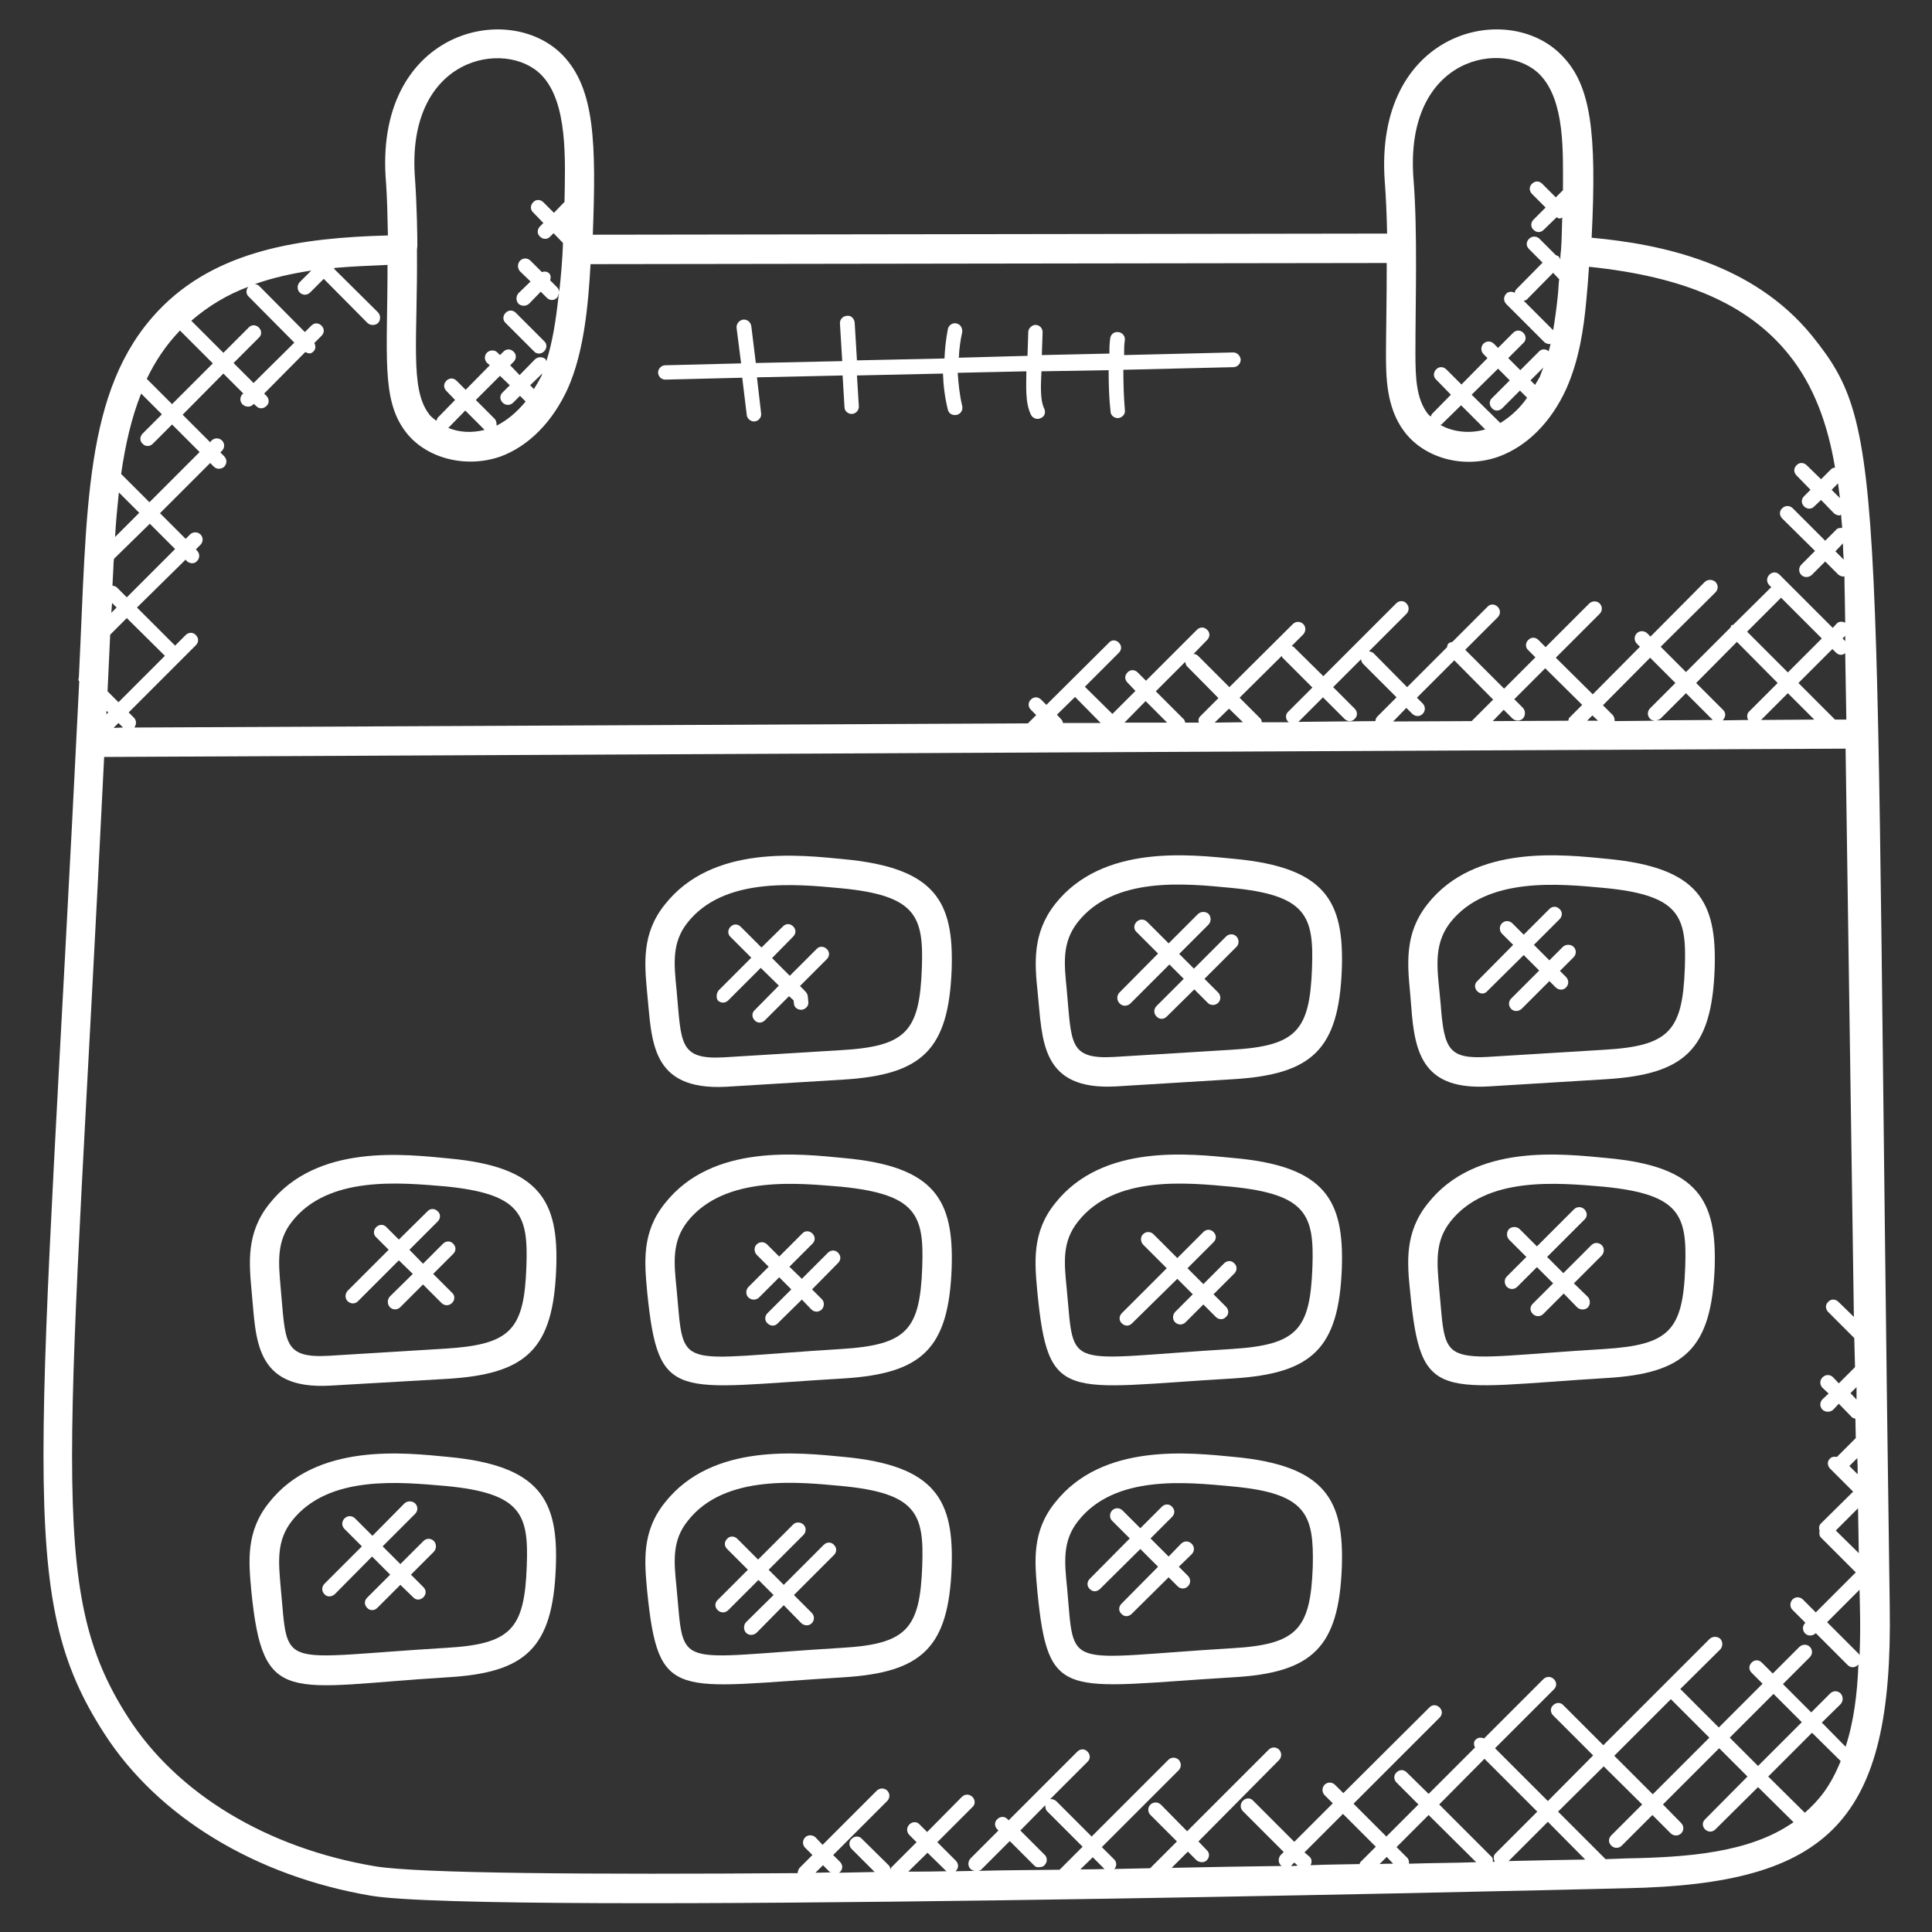 <?xml version="1.0" encoding="utf-8"?>
<!-- Generator: Adobe Illustrator 25.0.0, SVG Export Plug-In . SVG Version: 6.00 Build 0)  -->
<svg version="1.1" id="Layer_1" xmlns="http://www.w3.org/2000/svg" xmlns:xlink="http://www.w3.org/1999/xlink" x="0px" y="0px"
	 viewBox="0 0 512 512" style="enable-background:new 0 0 512 512;" xml:space="preserve">
<rect x="0" y="0" width="512" height="512" fill="#333333" stroke="none"/>
<style type="text/css">
	.st0{fill:#FFFFFF;}
</style>
<g>
	<g id="XMLID_1_">
		<path class="st0" d="M424.5,330c0.7,0.7,0.7,1.9,0,2.7l-7.4,7.4l3.7,3.6c0.7,0.8,0.7,2,0,2.8c-0.8,0.7-2,0.7-2.8,0l-3.6-3.7
			l-5.4,5.4c-0.8,0.8-2,0.8-2.8,0c-0.8-0.8-0.8-1.9,0-2.7l5.4-5.4l-4.3-4.3l-5.2,5.2c-0.8,0.8-2,0.8-2.8,0c-0.7-0.8-0.7-2,0-2.7
			l5.2-5.2l-4.6-4.6c-0.7-0.8-0.7-2,0-2.8c0.8-0.7,2-0.7,2.8,0l4.6,4.6l9.8-9.8c0.8-0.8,2-0.8,2.8,0c0.8,0.8,0.8,2,0,2.7l-9.9,9.9
			l4.3,4.3l7.4-7.4C422.5,329.2,423.7,329.2,424.5,330z"/>
		<path class="st0" d="M391.5,262.7c-0.8-0.8-0.8-2,0-2.7l9.5-9.6l-3-3c-0.7-0.8-0.7-1.9,0-2.7c0.8-0.8,2-0.8,2.8,0l3,3l6.8-6.8
			c0.8-0.8,1.9-0.8,2.7,0c0.8,0.7,0.8,1.9,0,2.7l-6.8,6.8l4.1,4.1l3.6-3.6c0.8-0.7,2-0.7,2.8,0c0.8,0.8,0.8,2,0,2.8l-3.6,3.6
			l1.6,1.6c0.8,0.8,0.8,2,0,2.8c-0.8,0.8-1.9,0.7-2.7,0l-1.7-1.7l-7.4,7.4c-0.8,0.7-2,0.7-2.7,0c-0.8-0.8-0.8-2,0-2.8l7.4-7.4
			l-4.1-4.1l-9.6,9.5C393.5,263.5,392.3,263.5,391.5,262.7L391.5,262.7z"/>
		<path class="st0" d="M384.4,323.7c-4.2,5.3-3.6,10.9-3,17.8c2.1,22.2-1.1,18.7,43.8,16c17.1-1.1,20.8-4.8,21.4-21.7
			c0.5-13.7-1.3-19.3-21.5-21.3C412.5,313.4,393.9,311.7,384.4,323.7L384.4,323.7z M425.6,365.2c-44.7,2.7-49,7-51.9-22.9
			c-0.8-7.7-1.5-15.7,4.7-23.4c12.6-16,35.8-13.1,47.5-12c24.3,2.2,29.1,11.3,28.5,29.2C453.5,357.3,446.6,364,425.6,365.2
			L425.6,365.2z"/>
		<path class="st0" d="M384.4,244.4c-5,6.4-3.3,13.3-2.6,21.8c0.9,11.8,2.1,14.5,12.3,13.9l31-1.9c17.2-1,20.8-4.9,21.4-21.7
			c0.5-13.7-1.3-19.3-21.5-21.2C413.1,234.2,394,232.3,384.4,244.4L384.4,244.4z M374,266.8c-0.6-8.9-2.8-18.2,4.3-27.2
			c12.6-16,36.1-13.1,47.6-12c24.3,2.3,29.1,11.3,28.5,29.2c-0.8,21.5-8.1,27.9-28.7,29.2l-31,1.9C377.3,289,374.9,279.4,374,266.8
			L374,266.8z"/>
		<path class="st0" d="M296.6,263.1l10.3-10.4l-5.7-5.7c-0.8-0.7-0.8-1.9,0-2.7c0.8-0.8,2-0.8,2.8,0l5.7,5.7l7.8-7.8
			c0.8-0.7,2-0.7,2.8,0c0.7,0.8,0.7,2,0,2.8l-7.8,7.8l3.9,3.9l8.5-8.5c0.8-0.8,2-0.8,2.8,0c0.7,0.8,0.7,2,0,2.7l-8.5,8.5l3.6,3.6
			c0.8,0.8,0.8,2,0,2.8c-0.8,0.7-2,0.7-2.7,0l-3.6-3.6l-7.3,7.2c-0.8,0.8-1.9,0.8-2.7,0c-0.8-0.8-0.8-2,0-2.8l7.2-7.2l-3.8-3.8
			l-10.4,10.4c-0.8,0.7-2,0.7-2.7,0C295.9,265.2,295.9,263.9,296.6,263.1L296.6,263.1z"/>
		<path class="st0" d="M302.9,329.8c-0.7-0.8-0.7-2,0-2.7c0.8-0.8,2-0.8,2.8,0l6.3,6.3l6.9-6.9c0.8-0.8,1.9-0.8,2.7,0
			c0.8,0.8,0.8,1.9,0,2.7l-6.9,6.9l4.2,4.2l5.5-5.5c0.8-0.8,2-0.8,2.7,0c0.8,0.7,0.8,1.9,0,2.7l-5.5,5.5l3.3,3.3
			c0.8,0.8,0.8,2,0,2.7c-0.7,0.8-1.9,0.8-2.7,0l-3.3-3.3l-4.7,4.7c-0.8,0.8-2,0.8-2.8,0c-0.7-0.7-0.7-1.9,0-2.7l4.7-4.7l-4.1-4.1
			L300,350.7c-0.8,0.8-1.9,0.8-2.7,0c-0.8-0.7-0.8-1.9,0-2.7l11.9-11.9L302.9,329.8z"/>
		<path class="st0" d="M297.5,400.3l4.7,4.7l5.7-5.7c0.8-0.8,2-0.8,2.7,0c0.8,0.8,0.8,1.9,0,2.7l-5.7,5.7l4.8,4.8l3.3-3.4
			c0.8-0.8,2-0.8,2.8,0c0.8,0.8,0.8,2,0,2.8l-3.4,3.3l2.4,2.4c0.8,0.8,0.8,2,0,2.8c-0.8,0.8-2,0.7-2.7,0l-2.4-2.4l-9.8,9.7
			c-0.4,0.4-0.9,0.6-1.4,0.6c-0.5,0-0.9-0.2-1.3-0.6c-0.8-0.7-0.8-1.9,0-2.7l9.7-9.8l-4.7-4.7l-10.7,10.6c-0.4,0.4-0.9,0.6-1.4,0.6
			c-0.5,0-0.9-0.2-1.3-0.6c-0.8-0.7-0.8-1.9,0-2.7l10.6-10.7l-4.7-4.7c-0.7-0.7-0.7-1.9,0-2.7C295.5,399.5,296.7,399.5,297.5,400.3
			L297.5,400.3z"/>
		<path class="st0" d="M279.6,239.6c12.6-16,36-13.1,47.5-12c24.3,2.3,29.1,11.3,28.5,29.2c-0.8,21.3-7.8,27.9-28.7,29.2l-31,1.9
			c-20.3,1.2-19.6-12.4-20.9-24.8C274.2,255.4,273.5,247.4,279.6,239.6z M295.3,280.1l31-1.9c17.3-1,20.8-5,21.4-21.7
			c0.5-13.7-1.4-19.3-21.4-21.2c-12.3-1.2-31.1-3.1-40.7,9.1c-4.2,5.4-3.6,10.9-2.9,17.9C284,276.5,283.2,280.8,295.3,280.1z"/>
		<path class="st0" d="M282.7,341.6c2.1,22.1-1.1,18.6,43.7,15.9c17.3-1.1,20.8-5,21.4-21.7c0.5-13.7-1.4-19.3-21.4-21.3
			c-11.9-1.1-31-3.1-40.7,9.2C281.4,329.1,282,334.6,282.7,341.6z M326.8,365.3c-44.8,2.6-49,6.8-51.9-23
			c-0.7-7.7-1.5-15.7,4.7-23.4c12.6-16,35.9-13.1,47.5-12c24.3,2.2,29.1,11.3,28.5,29.2C354.8,357.4,347.7,364,326.8,365.3
			L326.8,365.3z"/>
		<path class="st0" d="M326.8,444.5c-45,2.7-49,6.7-51.9-22.9c-0.7-7.8-1.5-15.7,4.7-23.4c12.6-16,35.9-13.2,47.5-12.1
			c24.4,2.3,29.1,11.6,28.5,29.2C354.8,436.6,347.8,443.3,326.8,444.5L326.8,444.5z M326.4,393.9c-11.9-1.1-31-3.2-40.7,9.2
			c-4.2,5.3-3.6,10.9-2.9,17.8c2,22.1-1.2,18.6,43.7,15.9c17.3-1,20.8-5,21.4-21.7C348.2,401.4,346.4,395.7,326.4,393.9z"/>
		<path class="st0" d="M198.3,343.8c-0.7-0.7-0.7-1.9,0-2.7l5.4-5.4l-3.2-3.2c-0.7-0.8-0.7-2,0-2.7c0.8-0.8,2-0.8,2.8,0l3.2,3.2
			l6.1-6.1c0.7-0.8,1.9-0.8,2.7,0c0.8,0.8,0.8,1.9,0,2.7l-6.1,6.1l3.3,3.2l6.9-6.9c0.8-0.8,2-0.8,2.7,0c0.8,0.8,0.8,1.9,0,2.7
			l-6.9,7l2.6,2.6c0.7,0.7,0.7,1.9,0,2.7c-0.8,0.8-2,0.8-2.8,0l-2.5-2.6l-6.4,6.3c-0.7,0.8-1.9,0.8-2.7,0c-0.8-0.7-0.8-1.9,0-2.7
			l6.3-6.3l-3.2-3.2l-5.4,5.4C200.3,344.6,199.1,344.6,198.3,343.8L198.3,343.8z"/>
		<path class="st0" d="M294.2,89.8c0.1-1.1,0.9-1.9,2.1-1.8c1.1,0.1,1.9,1,1.8,2.1c-0.2,1.3-0.2,2.6-0.2,4l28.9-0.7
			c1.1,0,1.9,0.9,2,1.9c0,1.1-0.9,2-1.9,2L297.7,98c0,3.5,0.1,7.1,0.4,10.6c0.2,1.1-0.6,2-1.7,2.2c-0.1,0-0.2,0-0.2,0
			c-1,0-1.9-0.8-1.9-1.8c-0.4-3.6-0.5-7.2-0.5-10.9L276,98.4c-0.1,2.7-0.5,7.4,0.7,9.8c0.5,1,0.2,2.2-0.9,2.6
			c-0.9,0.5-2.1,0.1-2.6-0.9c-1.6-3.3-1.2-7.8-1.2-11.5l-18.2,0.4c0.2,2.9,0.5,5.9,1.2,8.8c0.3,1.2-0.6,2.4-1.9,2.4
			c-0.9,0-1.7-0.5-1.9-1.4c-0.8-3.2-1.2-6.4-1.3-9.6l-22.8,0.5l0.5,8.1c0.1,1.2-0.9,2.1-1.9,2.1c-1,0-1.9-0.8-1.9-1.8l-0.5-8.4
			l-22.7,0.5l1.1,9.5c0.2,1.2-0.8,2.2-1.9,2.2c-0.9,0-1.8-0.8-1.9-1.7l-1.2-9.9l-20.3,0.5c-0.1,0-0.1,0-0.1,0
			c-1.1,0-1.9-0.9-1.9-1.9c0-1,0.9-1.9,1.9-1.9l20.1-0.5l-1.2-9.4c-0.1-1.1,0.7-2,1.7-2.2c1.1-0.1,2,0.6,2.2,1.7l1.2,9.8l22.9-0.5
			l-0.6-9.9c-0.1-1.1,0.7-2,1.8-2.1c1.2-0.2,2,0.8,2.1,1.8l0.6,10l23.2-0.5c0.1-2.6,0.4-5.2,0.9-7.8c0.2-1,1.2-1.7,2.2-1.5
			c1.1,0.2,1.7,1.2,1.6,2.3c-0.5,2.2-0.8,4.5-0.9,6.8l18.2-0.5l0.2-6.3c0-1,1-1.9,1.9-1.9c1.1,0,1.9,0.9,1.9,1.9l-0.2,6.1l17.9-0.4
			C294,92.7,294,91.2,294.2,89.8L294.2,89.8z"/>
		<path class="st0" d="M190.4,262.5l8.7-8.7l-5.5-5.5c-0.8-0.7-0.8-1.9,0-2.7c0.8-0.8,1.9-0.8,2.7,0l5.5,5.5l5.7-5.6
			c0.8-0.8,1.9-0.8,2.7,0c0.8,0.8,0.8,1.9,0,2.7l-5.6,5.7l4.7,4.7l7.1-7.1c0.7-0.8,1.9-0.8,2.7,0c0.8,0.7,0.8,1.9,0,2.7l-7.1,7.1
			c2.2,2.2,2,1.8,2.2,4.1c0.2,1.1-0.6,2-1.7,2.2c-0.1,0-0.1,0-0.2,0c-1,0-1.9-0.7-1.9-1.7l-0.1-0.8l-1.2-1.1l-6.4,6.4
			c-0.8,0.8-2,0.8-2.7,0c-0.8-0.8-0.8-2,0-2.7l6.4-6.5l-4.8-4.7l-8.6,8.6c-0.8,0.8-2,0.8-2.8,0C189.8,264.5,189.8,263.3,190.4,262.5
			L190.4,262.5z"/>
		<path class="st0" d="M190.1,424.1l8.1-8.1l-5.5-5.5c-0.8-0.8-0.8-1.9,0-2.7c0.7-0.8,1.9-0.8,2.7,0l5.5,5.5l9.3-9.3
			c0.7-0.7,1.9-0.7,2.7,0c0.8,0.8,0.8,2,0,2.8l-9.2,9.2l4,4l10.6-10.6c0.8-0.8,2-0.8,2.7,0c0.8,0.8,0.8,1.9,0,2.7l-10.6,10.6
			l4.7,4.7c0.8,0.8,0.8,2,0,2.8c-0.7,0.7-1.9,0.7-2.7,0l-4.7-4.8l-7.2,7.3c-0.8,0.7-2,0.8-2.8,0c-0.7-0.8-0.7-2,0-2.8l7.3-7.2l-4-4
			l-8,8c-0.8,0.8-2,0.8-2.8,0C189.4,426,189.4,424.8,190.1,424.1L190.1,424.1z"/>
		<path class="st0" d="M179.3,262.4c1.3,14,0.5,18.5,12.6,17.8l31-1.9c17.3-1,20.8-5,21.4-21.7c0.5-13.7-1.4-19.3-21.4-21.2
			c-12.5-1.2-31.2-2.9-40.7,9.1C178,249.8,178.6,255.4,179.3,262.4z M171.5,263.1c-0.7-7.7-1.5-15.7,4.7-23.4
			c12.6-16,36-13.1,47.5-12c24.3,2.3,29.1,11.3,28.5,29.2c-0.8,21.3-7.8,27.9-28.6,29.2l-31.1,1.9
			C172.1,289.1,172.8,275.5,171.5,263.1L171.5,263.1z"/>
		<path class="st0" d="M182.2,323.7c-4.2,5.4-3.6,10.9-2.9,17.9c2.1,22.2-1,18.6,43.7,15.9c17.3-1.1,20.8-5,21.4-21.7
			c0.5-13.7-1.4-19.3-21.4-21.3C211.9,313.6,192.1,311.3,182.2,323.7L182.2,323.7z M171.5,342.3c-0.7-7.7-1.5-15.7,4.7-23.4
			c12.6-16,35.9-13.1,47.5-12c24.3,2.2,29.1,11.3,28.5,29.2c-0.8,21.3-7.8,27.9-28.6,29.2C178.7,367.9,174.5,372.1,171.5,342.3z"/>
		<path class="st0" d="M179.3,420.8c2.1,22.1-1.2,18.6,43.7,15.9c17.3-1,20.8-5,21.4-21.7c0.5-13.7-1.3-19.3-21.4-21.2
			c-11-1-30.9-3.3-40.7,9.2C178,408.3,178.6,413.9,179.3,420.8L179.3,420.8z M171.5,421.6c-0.7-7.7-1.5-15.7,4.7-23.4
			c12.6-16,35.9-13.2,47.5-12.1c24.4,2.3,29.1,11.6,28.5,29.2c-0.8,21.3-7.8,27.9-28.6,29.2C178.7,447.2,174.5,451.3,171.5,421.6
			L171.5,421.6z"/>
		<path class="st0" d="M134,82.9c0.8-0.8,1.9-0.8,2.7,0l7.5,7.5c0.8,0.7,0.8,1.9,0,2.7c-0.8,0.8-2,0.8-2.7,0l-7.5-7.5
			C133.2,84.9,133.2,83.7,134,82.9z"/>
		<path class="st0" d="M105.7,334l-10.9,10.9c-0.7,0.7-1.9,0.7-2.7-0.1c-0.7-0.7-0.7-1.9,0-2.7l10.9-10.9l-3.3-3.3
			c-0.8-0.7-0.8-1.9,0-2.7c0.8-0.8,2-0.8,2.7,0l3.3,3.3l7.6-7.5c0.7-0.8,1.9-0.8,2.7,0c0.8,0.7,0.8,1.9,0,2.7l-7.5,7.5l3.6,3.7
			l5.3-5.3c0.8-0.8,2-0.8,2.7,0c0.8,0.8,0.8,1.9,0,2.7l-5.3,5.3l5,5c0.8,0.7,0.8,1.9,0,2.7c-0.8,0.8-2,0.8-2.8,0l-4.9-4.9l-6,6
			c-0.8,0.8-2,0.8-2.8,0c-0.7-0.8-0.7-2,0-2.8l6.1-6L105.7,334z"/>
		<path class="st0" d="M88.7,422.5c-0.8,0.7-2,0.8-2.7,0c-0.8-0.8-0.8-2,0-2.8l9.9-9.9l-4.6-4.6c-0.8-0.8-0.8-2,0-2.8
			c0.8-0.8,2-0.8,2.8,0l4.6,4.6l8.5-8.6c0.8-0.7,2-0.7,2.8,0c0.8,0.8,0.8,2,0,2.8l-8.6,8.6l4.7,4.7l6.1-6.1c0.8-0.8,2-0.8,2.8,0
			c0.7,0.8,0.7,2,0,2.8l-6.1,6.1l3.3,3.3c0.8,0.8,0.8,1.9,0,2.7c-0.8,0.8-2,0.8-2.7,0l-3.4-3.3l-6.1,6.1c-0.8,0.8-2,0.8-2.7,0
			c-0.8-0.8-0.8-1.9,0-2.7l6.1-6.1l-4.8-4.8L88.7,422.5z"/>
		<path class="st0" d="M77.4,323.7c-4.2,5.3-3.6,10.9-3,17.8c1.3,14.1,0.5,18.5,12.7,17.8l31-1.9c17.2-1.1,20.8-4.9,21.4-21.7
			c0.5-13.7-1.3-19.3-21.5-21.3C106,313.4,87,311.5,77.4,323.7L77.4,323.7z M87.6,367.2c-20.4,1.2-19.7-12.6-20.9-24.8
			c-0.7-7.7-1.5-15.7,4.7-23.4c12.6-16,36-13.1,47.5-12c24.4,2.2,29.2,11.5,28.5,29.2c-0.8,21.3-7.8,27.9-28.7,29.2L87.6,367.2z"/>
		<path class="st0" d="M77.4,403c-4.2,5.3-3.6,10.9-3,17.8c2.1,22.1-1.2,18.6,43.8,15.9c17.2-1,20.8-4.9,21.4-21.7
			c0.5-13.5-1.2-19.3-21.5-21.2C106.3,392.8,87.1,390.7,77.4,403z M118.6,444.5c-42.5,2.6-48.9,8.1-52-22.9
			c-0.7-7.8-1.5-15.7,4.7-23.4c12.6-16,36-13.2,47.5-12.1c24.4,2.3,29.2,11.5,28.5,29.2C146.5,436.9,139.2,443.3,118.6,444.5
			L118.6,444.5z"/>
		<path class="st0" d="M409,97.4l-3.4,3.4l1.2,1.2c0.5-0.8,0.9-1.5,1.3-2.2C408.4,99,408.7,98.1,409,97.4z M411.6,72.3l-7,7.1
			c-0.2,0.2-0.5,0.2-0.8,0.3l7.8,7.8c0.5-2.9,0.9-5.9,1.2-8.8c0.2-1.6,0.2-3.2,0.4-4.8c-0.1,0-0.1,0-0.1,0L411.6,72.3z M410.2,482.8
			l-10.4,10.4c7.8-0.2,14.7-0.3,20.3-0.4L410.2,482.8z M395.6,191.1l20-0.1c0.1-0.2,0.1-0.5,0.2-0.7l3.5-3.5l-9.8-9.7l-8.2,8.2
			l2.3,2.3c0.7,0.8,0.7,2,0,2.8c-0.8,0.8-2,0.7-2.8,0l-2.3-2.3L395.6,191.1z M397,97.7l-7,6.9l7.6,7.5c2.6-1.6,5.1-3.8,7.1-6.7
			l-1.9-1.9l-4.7,4.7c-0.8,0.8-2,0.8-2.7,0c-0.8-0.8-0.8-2,0-2.7l4.7-4.7L397,97.7z M489,169.9v-1.4l-0.7,0.7L489,169.9z
			 M486.4,146.1l2.2,2.2c-0.1-1.5-0.2-2.9-0.2-4.3L486.4,146.1z M485.4,129.8l2.2,2.2c-0.2-1.3-0.3-2.6-0.5-3.9L485.4,129.8z
			 M476.6,181l9.7,9.7h3c0-0.7-0.2-12.3-0.3-17.6c-0.9,0.7-1.8,0.5-2.5-0.2l-0.9-0.9L476.6,181z M480.2,459.2l-11.6,11.6l9.7,9.6
			c3.7-3.3,6.7-6.8,9.5-13.7L480.2,459.2z M463,167.4l10.8,10.8l9-9L472,158.4L463,167.4z M465.9,468l11.6-11.6l-7.5-7.5l-11.6,11.6
			L465.9,468z M473.8,183.7l-7.1,7.1l14.1-0.1L473.8,183.7z M449.5,181l7.1,7.1c0.8,0.7,0.8,1.9,0,2.7c0,0.1,0,0.1-0.1,0.1l6.8-0.1
			c-0.4-0.7-0.4-1.6,0.2-2.2l7.6-7.6l-10.8-10.9L449.5,181z M446.8,183.7l-6.7,6.7c-0.3,0.3-0.7,0.4-1.2,0.5l15.1-0.1
			c-0.1,0-0.2,0-0.2-0.1L446.8,183.7z M427.8,465.3l10.2,10.2l15-15l-10.2-10.2L427.8,465.3z M423.5,191l-1.5-1.4l-1.4,1.4H423.5z
			 M424.8,186.9l2.6,2.6c0.4,0.5,0.5,1,0.5,1.6l10.6-0.1c-0.5-0.1-0.9-0.2-1.2-0.5c-0.8-0.8-0.8-2,0-2.8l6.7-6.7l-6.7-6.7
			L424.8,186.9z M435.2,478.2L425,468.1l-12.1,12l12.4,12.4c0.1,0,0.1,0.1,0.1,0.2c2-0.1,3.8-0.1,5.4-0.2
			c16.2-0.3,32.8-1.4,44.5-9.6l-9.4-9.3l-11.3,11.2c-1.8,1.8-4.6-0.9-2.7-2.7l11.2-11.3l-7.5-7.5l-14.9,14.9l4.8,4.9
			c0.8,0.8,0.8,2,0,2.8c-0.8,0.7-1.9,0.7-2.7,0l-4.9-4.9l-8.1,8.1c-0.8,0.8-2,0.8-2.8,0c-0.8-0.8-0.8-1.9,0-2.7L435.2,478.2z
			 M381.4,478.2l13.7,13.7c0.5,0.4,0.6,0.9,0.5,1.5h0.5c-0.3-0.8-0.4-1.6,0.2-2.2l11.1-11.1l-14-14L381.4,478.2z M382.1,112.4
			c-0.1,0.2-0.2,0.1-0.4,0.2c3.3,1.9,7.8,2.4,11.9,1.2l-6.4-6.4L382.1,112.4z M375.1,93.5c0,6.5,0.2,12.2,3.3,16.2
			c0.2,0.2,0.5,0.5,0.8,0.7c0.1-0.2,0.1-0.5,0.3-0.7l5-5.1l-3.9-4c-0.8-0.7-0.8-1.9,0-2.7c0.7-0.8,1.9-0.8,2.7,0l4,4l6.9-7l-1.1-1.1
			c-0.7-0.8-0.7-1.9,0-2.7c0.8-0.8,2-0.8,2.8,0l1.1,1.1l4-4c0.8-0.8,1.9-0.8,2.7,0c0.8,0.8,0.8,2,0,2.7l-4,4l3.2,3.2l4.9-4.9
			c0.7-0.8,1.9-0.8,2.6-0.1c0.2-0.7,0.4-1.3,0.5-2c-0.2,0-0.2,0.1-0.2,0.1c-0.5,0-1-0.2-1.4-0.5l-10.1-10.1c-0.8-0.8-0.8-2,0-2.8
			c0.6-0.6,1.6-0.6,2.2-0.2c0.1-0.4,0.2-0.7,0.4-0.9l7-7.1l-3.6-3.6c-0.8-0.8-0.8-1.9,0-2.7c0.8-0.8,2-0.8,2.8,0l4.3,4.3
			c0.2,0.1,0.6,0.2,0.8,0.4c0.2,0.2,0.2,0.5,0.4,0.7c0-0.9,0.1-1.7,0.2-2.6c0.2-2.7,0.2-5.6,0.3-8.5c-0.2,0.2-0.5,0.3-0.7,0.3
			c-0.3,0-0.5-0.2-0.8-0.3l-3.4,3.3c-0.8,0.8-1.9,0.8-2.7,0c-0.8-0.7-0.8-1.9,0-2.7l3.2-3.2l-3.6-3.6c-0.8-0.8-0.8-2,0-2.7
			c0.8-0.8,1.9-0.8,2.7,0l3.6,3.6l1.9-1.9c0-10,0.6-23.7-6.1-30.6c-9.2-9.5-36.1-5.2-33.5,27.8C375.7,61.1,375.1,80.1,375.1,93.5
			L375.1,93.5z M378.6,481l-8.5,8.5l2.8,2.8c0.5,0.5,0.5,1,0.5,1.6c6.3-0.2,12.2-0.2,17.8-0.4L378.6,481z M374.3,189.2l-1.6-1.6
			l-3.5,3.6l20.8-0.1l5.7-5.7L385.4,175l-9.9,9.9l1.5,1.5c0.8,0.8,0.8,2,0,2.8C376.2,190,375.1,189.9,374.3,189.2z M367.5,492.1
			l-1.9,1.9c1.2-0.1,2.4-0.1,3.6-0.1L367.5,492.1z M343.9,494.4l-0.9-0.8l-0.8,0.8c0,0.1,0,0.1-0.1,0.1
			C342.8,494.5,343.3,494.5,343.9,494.4L343.9,494.4z M347.1,492.1c0.6,0.6,0.6,1.5,0.2,2.2c4.4-0.2,8.8-0.2,13-0.3
			c0.1-0.2,0.1-0.4,0.2-0.5l4.1-4.1l-8.7-8.7l-10.2,10.2L347.1,492.1z M353.3,182.1l5.7,5.7c0.8,0.8,0.8,2,0,2.7
			c-0.7,0.8-1.9,0.8-2.7,0l-5.7-5.7l-6.4,6.4c0,0-0.1,0-0.1,0.1l20.4-0.2c0-0.4,0.2-0.9,0.5-1.2l5.1-5.1l-8.9-8.9
			c-0.3-0.4-0.5-0.8-0.5-1.2L353.3,182.1z M328.5,184.9l5.6,5.6c0.2,0.2,0.2,0.5,0.3,0.9h7.2c-0.1-0.1-0.2,0-0.2-0.1
			c-0.8-0.8-0.8-2,0-2.7l6.4-6.4l-7.9-7.9c-0.2-0.2-0.2-0.4-0.2-0.5L328.5,184.9z M289.6,492.2l-3.3,3.2c2.1,0,4.3,0,6.4-0.1
			L289.6,492.2z M281.7,191.6h10l-6.8-6.9l-4.8,4.7l1.2,1.3C281.6,191,281.6,191.3,281.7,191.6L281.7,191.6z M274.1,494.4l-6.5-6.5
			l-7.4,7.4c-0.3,0.4-0.8,0.5-1.2,0.5c7.2-0.2,14.5-0.2,21.8-0.3l6.1-6.1l-9.4-9.4c-0.4-0.4-0.5-1-0.5-1.6l-6.6,6.7l6.5,6.5
			c0.7,0.7,0.7,1.9-0.1,2.7c-0.3,0.4-0.9,0.5-1.3,0.5C274.9,494.9,274.5,494.8,274.1,494.4L274.1,494.4z M245.8,491l-5.1,5
			c3.4,0,6.7,0,10.2-0.1c-0.1-0.1-0.1,0-0.2-0.1L245.8,491z M218.1,494.3l-2,2c1.4,0,2.8-0.1,4.2-0.1c-0.2-0.1-0.3,0-0.5-0.2
			L218.1,494.3z M492,370.9c0-1.1,0-2.2,0-3.3l-1.6,1.6L492,370.9z M492.3,390.7c0-1.4,0-2.8-0.1-4.3l-2.1,2.1L492.3,390.7z
			 M492.6,411.6c-0.1-4-0.1-8-0.2-11.9l-5.9,5.9L492.6,411.6z M492.8,438.7c0.2-4.3,0.2-8.5,0.1-12.8c0-1.6-0.1-3-0.1-4.6l-8.6,8.6
			l8.5,8.5C492.7,438.5,492.7,438.6,492.8,438.7L492.8,438.7z M143.4,99.8c0.2-0.3,0.2-0.5,0.3-0.8l-3.2,3.1l1,1
			C142.2,102,142.8,100.9,143.4,99.8z M131.6,112.8c2.8-1.4,5.4-3.6,7.7-6.4l-1.5-1.5l-1.8,1.8c-0.8,0.8-2,0.8-2.8,0
			c-0.8-0.8-0.8-2,0-2.7l1.9-1.9l-2.6-2.5l-6.4,6.4l5,5C131.6,111.6,131.6,112.2,131.6,112.8L131.6,112.8z M123.3,108.8l-4.5,4.6
			c2.9,1.2,6.3,1.4,9.7,0.5c-0.1,0-0.2,0-0.2-0.1L123.3,108.8z M110.5,66.2c0.2,23.7-1.9,36.7,3.1,43.4c0.5,0.8,1.3,1.3,2,1.9
			c0.2-0.2,0.2-0.5,0.4-0.8l4.6-4.7l-2.3-2.4c-0.8-0.8-0.8-1.9,0-2.7c0.8-0.8,1.9-0.8,2.7,0l2.4,2.4l6.4-6.5l-0.7-0.6
			c-0.8-0.8-0.8-2,0-2.8c0.8-0.7,2-0.7,2.7,0l0.7,0.7l0.9-0.9c0.8-0.8,1.9-0.8,2.7,0c0.8,0.7,0.8,1.9,0,2.7l-0.9,0.9l2.5,2.6
			l4.1-4.2c0.8-0.7,2-0.7,2.8,0c0.1,0.2,0.1,0.4,0.2,0.5c1.6-5,2.5-10.6,3.2-17.1c0.1-0.3,0.1-0.6,0.1-0.9c-0.1,0.4-0.2,0.9-0.5,1.2
			c-0.7,0.8-1.9,0.8-2.7,0l-1.6-1.6l-3.1,3.2c-0.8,0.7-2,0.7-2.8,0c-0.7-0.8-0.7-2,0-2.8l3.2-3.1l-2.8-2.7c-0.7-0.8-0.7-2,0-2.8
			c0.8-0.8,2-0.8,2.8,0l3,3c0.6-0.2,1.3-0.2,1.9,0.3c0.5,0.5,0.5,1.2,0.3,1.9l1.9,1.9c0.3,0.3,0.5,0.8,0.5,1.2c0.4-3.4,0.9-9.3,1-13
			l-2.5-2.6l-0.9,0.9c-0.7,0.8-1.9,0.8-2.7,0c-0.8-0.7-0.8-1.9,0-2.7l0.9-0.9l-2.7-2.8c-0.8-0.7-0.8-1.9,0-2.7
			c0.7-0.8,1.9-0.8,2.7,0l2.8,2.8l2.8-2.9c0.2-11.2,0.9-26.4-6.1-33.6c-9.4-9.7-36.2-5-33.5,27.7c0.5,7.4,0.6,15,0.6,17.6
			L110.5,66.2L110.5,66.2z M50.7,85l8.5,8.5l6.7-6.7c0.7-0.8,1.9-0.8,2.7,0c0.8,0.8,0.8,2,0,2.7l-6.7,6.7l5.3,5.3L78,90.8L65.9,78.6
			c-0.8-0.7-0.7-1.9-0.1-2.6C60.2,78.1,55.2,81.1,50.7,85z M47.4,87.9c-3.5,3.7-6.3,7.9-8.5,12.5l6.7,6.7l10.8-10.8l-8.7-8.7
			C47.6,87.7,47.5,87.7,47.4,87.9z M30.5,142.3l6.4-6.4l-5.4-5.4C31.1,134.4,30.7,138.3,30.5,142.3z M37.4,104.3
			c-2.6,6.5-4.2,13.7-5.3,21.3l7.5,7.5l13.3-13.3l-7.3-7.3l-5.1,5.1c-0.8,0.8-2,0.8-2.7,0c-0.8-0.7-0.8-1.9,0-2.7l5.1-5.1
			L37.4,104.3z M28.2,189.3l0.5-0.5l-0.5-0.4V189.3z M33.6,163.8l-4.4,4.4l-0.7,15l2.9,2.9l12.3-12.3L33.6,163.8z M30.9,161
			l-1.2-1.2l-0.2,2.6L30.9,161z M30.1,192.9l2.5-0.1l-1.2-1.2L30.1,192.9z M30.2,148.1c0,0.4-0.1,0.6-0.1,0.9c0,0,0,1-0.3,6.2
			c0.5,0.1,0.9,0.2,1.2,0.5l2.6,2.6l12.8-12.8l-6.7-6.7L30.2,148.1z M321.9,191.5l7.5-0.1l-3.7-3.6L321.9,191.5z M314.1,175.4
			l-7.8,7.8l7.3,7.3c0.3,0.2,0.4,0.6,0.5,1h3.6c-0.2-0.6-0.1-1.2,0.4-1.7l4.8-4.8l-8.3-8.4C314.3,176.3,314.2,175.9,314.1,175.4z
			 M298,191.5h11.3l-5.7-5.7L298,191.5z M296.5,170.3c0.8,0.8,0.8,1.9,0,2.7l-9,9l7.3,7.2l6.1-6.1l-2.1-2.2c-0.8-0.8-0.8-1.9,0-2.7
			c0.7-0.8,1.9-0.8,2.7,0l2.2,2.2l13.5-13.5c0.8-0.8,1.9-0.8,2.7,0c0.8,0.7,0.8,1.9,0,2.7l-3.6,3.7c0.4,0,0.9,0.2,1.2,0.5l8.3,8.3
			l16.8-16.7c0.8-0.8,2-0.8,2.8,0c0.7,0.7,0.7,1.9,0,2.7l-3.1,3.1c0.2,0.1,0.4,0.1,0.5,0.2l7.9,7.8l19.3-19.3c0.8-0.8,2-0.8,2.7,0
			c0.8,0.8,0.8,2,0,2.8l-9.9,9.9c0.4,0.1,0.9,0.2,1.2,0.5l8.9,9l10.6-10.6c0-0.3,0.1-0.7,0.4-1c0.2-0.2,0.6-0.3,1-0.4l9.3-9.3
			c0.7-0.8,1.9-0.8,2.7,0c0.8,0.8,0.8,2,0,2.8l-8.6,8.6l10.3,10.3l8.3-8.3l-1.9-1.9c-0.8-0.7-0.8-1.9,0-2.7c0.8-0.8,1.9-0.8,2.7,0
			l1.9,1.9l11.6-11.6c0.8-0.7,2-0.7,2.7,0c0.8,0.8,0.8,2,0,2.8l-11.6,11.6l9.8,9.7l12.5-12.6l-0.8-0.8c-0.8-0.8-0.8-2,0-2.8
			c0.7-0.7,1.9-0.7,2.7,0l0.9,0.9l14.4-14.5c0.8-0.7,2-0.7,2.8,0c0.8,0.8,0.8,2,0,2.8l-14.5,14.4l6.7,6.7l11.8-11.8
			c0.1-0.2,0.1-0.3,0.2-0.5c0.2-0.2,0.3-0.2,0.5-0.2l10.1-10l-0.5-0.5c-0.8-0.8-0.8-2,0-2.8c0.8-0.8,1.9-0.8,2.7,0l14.1,14.1
			l1.1-1.2c0.6-0.6,1.5-0.5,2.2-0.2c-0.2-13.4-0.2-8.4-0.2-12.3c-0.1,0-0.1,0.1-0.2,0.1c-0.5,0-1-0.2-1.4-0.5l-3.5-3.5l-3.6,3.6
			c-0.8,0.7-2,0.7-2.7,0c-0.8-0.8-0.8-2,0-2.8l3.6-3.6l-8.7-8.6c-0.8-0.8-0.8-2,0-2.7c0.8-0.8,2-0.8,2.8,0l8.6,8.6l2.9-2.9
			c0.4-0.5,1-0.5,1.6-0.5c-0.1-1.2-0.2-2.3-0.3-3.5c-0.2,0-0.2,0.2-0.4,0.2c-0.5,0-1-0.2-1.4-0.5l-3.5-3.6l-1.8,1.7
			c-0.7,0.8-1.9,0.8-2.7,0c-0.8-0.8-0.8-1.9,0-2.7l1.7-1.7l-3.7-3.8c-0.8-0.8-0.8-1.9,0-2.7c0.7-0.8,1.9-0.8,2.7,0l3.8,3.7l2.7-2.7
			c0.3-0.3,0.6-0.3,1-0.4c-1.9-11.3-5.5-21.6-12.3-30c-10.7-13.3-27.7-20.6-52.9-23.2c-0.2,2.9-0.4,5.8-0.7,8.8
			c-0.7,7.7-1.9,15.8-5.3,23.5c-4,8.8-10.3,15.2-17.9,18c-9.5,3.4-19.9,0.3-25.1-6.7c-4.8-6.4-4.8-14.7-4.8-20.8
			c0-4.2,0.2-14,0.2-23.8l-211,0.3c-0.6,10.7-1.7,23.2-6,32.9c-4,8.8-10.3,15.3-17.9,18.1c-9.6,3.3-20.1,0.2-25.2-6.7
			c-6.4-8.5-4.7-20.2-4.7-44.1c-4.7,0.2-9.4,0.4-14,0.8l-0.2,0.2l11.7,11.6c0.7,0.8,0.7,2,0,2.8c-0.8,0.7-2,0.7-2.8,0L85.8,73.9
			l-3.6,3.6c-0.8,0.8-2,0.8-2.8,0c-0.7-0.8-0.7-1.9,0-2.7l3.1-3.1c-5.2,0.8-10.2,1.9-15,3.6c0.5,0,0.9,0.2,1.2,0.5L80.8,88l1.7-1.7
			c0.8-0.8,1.9-0.8,2.7,0c0.8,0.8,0.8,1.9,0,2.7l-1.9,1.9c0.4,0.8,0.4,1.6-0.2,2.2c-0.8,0.9-1.5,0.5-2.2,0.2L70,104.3l0.6,0.6
			c0.8,0.8,0.8,2,0,2.7c-0.8,0.8-2,0.8-2.7,0l-0.7-0.6l-0.1,0.2c-0.8,0.8-2,0.7-2.8,0c-0.8-0.8-0.8-2,0-2.8l0.2-0.1L59.2,99
			l-10.8,10.9l7.3,7.3l0.4-0.5c0.8-0.7,1.9-0.7,2.7,0c0.8,0.8,0.8,2,0,2.8l-0.4,0.4l1,1c0.8,0.8,0.8,2,0,2.8c-0.8,0.7-2,0.7-2.7,0
			l-1-1l-13.3,13.3l6.8,6.8l1.2-1.2c0.8-0.7,1.9-0.7,2.7,0c0.8,0.8,0.8,2,0,2.8l-1.2,1.2l0.3,0.3c0.8,0.8,0.8,2,0,2.8
			c-0.7,0.8-1.9,0.7-2.7,0l-0.3-0.4L36.3,161l10.1,10.1l2.8-2.8c0.8-0.8,2-0.8,2.7,0c0.8,0.8,0.8,1.9,0,2.7l-17.8,17.8l1.4,1.4
			c0.7,0.7,0.7,1.8,0.1,2.6l236.8-1.1l2.2-2.2l-1.4-1.4c-0.8-0.8-0.8-2,0-2.7c0.7-0.8,1.9-0.8,2.7,0l1.4,1.4l16.5-16.4
			C294.5,169.5,295.7,169.5,296.5,170.3L296.5,170.3z M27.6,200.6C18.4,389.1,12,421.1,34,455.2c13,20.2,36.8,34.6,65.5,39.4
			c11.5,1.9,57.4,2.2,111.9,1.8c0-0.5,0.2-1,0.5-1.4l3.4-3.4l-1.9-1.9c-0.8-0.8-0.8-2,0-2.8c0.7-0.7,1.9-0.7,2.7,0l1.9,2l14.4-14.4
			c0.8-0.7,1.9-0.7,2.7,0c0.8,0.8,0.8,2,0,2.8l-14.3,14.3l1.8,1.8c0.8,0.8,0.8,2,0,2.7c-0.2,0.2-0.3,0.2-0.4,0.2
			c3.2-0.1,6.4-0.1,9.6-0.2l-6.1-6.1c-0.8-0.8-0.8-2,0-2.7c0.8-0.8,2-0.8,2.7,0l7.1,7c0.3,0.3,0.5,0.8,0.5,1.2
			c0.1-0.2,0.1-0.5,0.2-0.6l6.7-6.7l-1.9-1.9c-0.8-0.8-0.8-2,0-2.8c0.8-0.8,2-0.8,2.7,0l2,2l9.2-9.3c0.8-0.8,2-0.8,2.8,0
			c0.8,0.8,0.8,2,0,2.7l-9.3,9.3l4.9,4.9c0.8,0.8,0.8,2,0,2.7c0,0.1-0.1,0.1-0.1,0.1c1.7,0,3.5-0.1,5.2-0.1
			c-1.9-0.2-2.2-2.2-1.2-3.3l7.4-7.4l-0.3-0.3c-0.8-0.8-0.8-2,0-2.7c0.8-0.8,2-0.8,2.7,0l0.3,0.3l18.2-18.2c0.8-0.8,2-0.8,2.7,0
			c0.8,0.8,0.8,2,0,2.7l-9.9,9.9c0.5-0.1,1.1,0.1,1.6,0.5l9.4,9.4l20.3-20.3c0.8-0.8,2-0.8,2.8,0c0.7,0.8,0.7,1.9,0,2.7l-20.4,20.4
			l3.2,3.2c0.8,0.7,0.8,1.9,0.1,2.6c3.2-0.1,6.3-0.1,9.5-0.2l7.1-7.1l-7-7c-0.8-0.8-0.8-2,0-2.8c0.8-0.7,1.9-0.7,2.7,0l7,7.1
			l21.6-21.6c0.8-0.8,2-0.8,2.8,0c0.7,0.8,0.7,1.9,0,2.7L317.6,488l2.2,2.3c0.8,0.7,0.8,1.9,0,2.7c-0.4,0.4-0.9,0.5-1.3,0.5
			c-0.5,0-1-0.2-1.4-0.5l-2.3-2.3l-4.3,4.3c10-0.2,19.8-0.4,29.2-0.5c-0.1-0.1-0.2-0.1-0.3-0.2c-0.7-0.7-0.7-1.9,0-2.7l0.8-0.8
			l-10.8-10.8c-0.8-0.8-0.8-2,0-2.8s2-0.8,2.7,0l10.9,10.9l10.2-10.2l-2.2-2.2c-0.7-0.8-0.7-1.9,0-2.7c0.8-0.8,2-0.8,2.8,0l2.2,2.2
			l22.8-22.7c0.7-0.8,1.9-0.8,2.7,0s0.8,1.9,0,2.7L358.7,478l8.7,8.7l8.5-8.5l-5.8-5.8c-0.8-0.8-0.8-2,0-2.7c0.8-0.8,1.9-0.8,2.7,0
			l5.8,5.7l12.3-12.3c-0.4-0.7-0.4-1.6,0.2-2.1c0.6-0.6,1.4-0.6,2.2-0.3l15.7-15.7c0.8-0.8,2-0.8,2.8,0c0.8,0.8,0.8,1.9,0,2.7
			l-15.6,15.6l14,14l12-12.1l-10.6-10.6c-0.8-0.8-0.8-2,0-2.7c0.8-0.8,2-0.8,2.7,0l10.6,10.6l28.2-28.2c0.8-0.7,2-0.7,2.8,0
			c0.7,0.8,0.7,2,0,2.8l-10.6,10.5l10.2,10.2l11.6-11.6l-2.9-2.9c-0.8-0.8-0.8-1.9,0-2.7c0.8-0.8,1.9-0.8,2.7,0l2.9,2.9l7.1-7.1
			c0.8-0.7,2-0.7,2.7,0c0.8,0.8,0.8,2,0,2.8l-7.1,7.1l7.5,7.5l5-5c0.8-0.8,2-0.8,2.8,0c0.7,0.8,0.7,2,0,2.8l-5,4.9l6.3,6.4
			c2.2-6.7,3.1-14.1,3.4-21.8c-0.9,1-2.1,0.9-2.8,0.2l-8.5-8.5l-0.1,0.1c-0.8,0.7-2,0.7-2.7,0c-0.8-0.8-0.8-2,0-2.8v-0.1l-3.4-3.4
			c-0.7-0.7-0.7-1.9,0-2.7c0.8-0.8,2-0.8,2.8,0l3.4,3.4l10.6-10.6l-9.2-9.2c-0.5-0.5-0.5-1.2-0.4-1.9c-0.2-0.6-0.2-1.3,0.4-1.9
			l8.5-8.4l-6.1-6.1c-0.8-0.8-0.8-2,0-2.7c0.5-0.5,1.2-0.5,1.8-0.4l5-5c0-1.7-0.1-3.4-0.1-5.1c-0.2-0.1-0.5-0.2-0.8-0.3l-3.6-3.7
			l-1.5,1.6c-0.8,0.7-2,0.7-2.8,0c-0.8-0.8-0.8-2,0-2.8l1.6-1.5l-1.6-1.5c-0.8-0.8-0.8-2,0-2.8c0.8-0.8,2-0.8,2.8,0l1.5,1.6l4.3-4.3
			c-0.1-2.6-0.1-5.1-0.2-7.7l-6.9-6.9c-0.8-0.8-0.8-2,0-2.7c0.7-0.8,1.9-0.8,2.7,0l4.1,4c-0.7-50.2-1.5-100.4-2.2-150.6L27.6,200.6z
			 M20.9,179.5c2.2-44.4,1.2-76.1,20.9-97c15.4-16.4,38.2-19.5,61-20.1c-0.1-5.1-0.2-9.9-0.5-14c-3.4-40.1,32.4-48.6,46.8-33.8
			c8.6,8.9,8.9,23.4,8,47.6l210.5-0.3c-0.1-5-0.3-9.5-0.6-13.5c-3.1-40.3,32.6-48.6,46.9-33.7c7.7,7.8,9.3,20.2,7.9,48.3
			c18.4,1.7,42.8,6.7,58.5,26.1c20.2,25.1,16.2,35.5,20.5,336.7c0.9,56.7-15.7,73.5-69.7,74.6c-32.1,0.8-301.6,7.1-332.7,2
			c-30.7-5.2-56.5-20.9-70.7-42.9c-23.8-36.8-17.1-67.9-6.7-278.9C20.7,180.2,20.8,179.9,20.9,179.5L20.9,179.5z"/>
	</g>
</g>
</svg>
